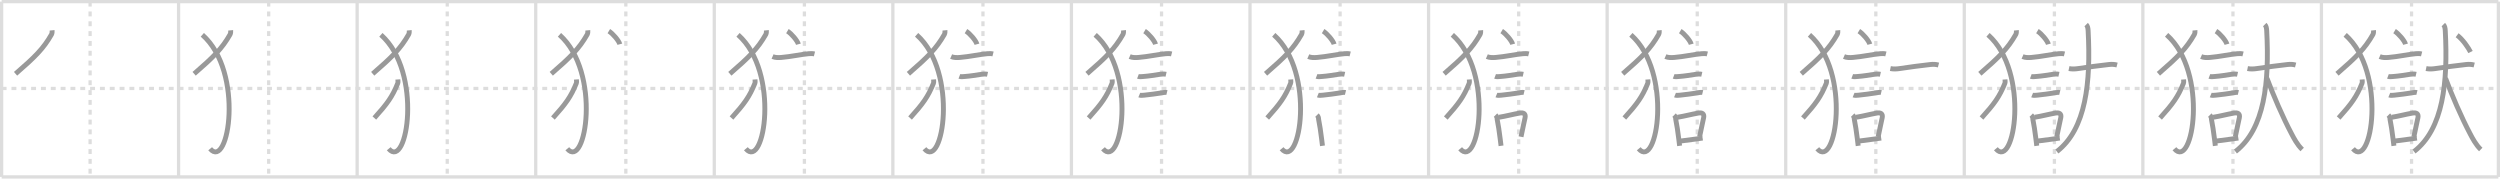 <svg width="1526px" height="109px" viewBox="0 0 1526 109" xmlns="http://www.w3.org/2000/svg" xmlns:xlink="http://www.w3.org/1999/xlink" xml:space="preserve" version="1.1" baseProfile="full">
<line x1="1" y1="1" x2="1525" y2="1" style="stroke:#ddd;stroke-width:2"></line>
<line x1="1" y1="1" x2="1" y2="108" style="stroke:#ddd;stroke-width:2"></line>
<line x1="1" y1="108" x2="1525" y2="108" style="stroke:#ddd;stroke-width:2"></line>
<line x1="1525" y1="1" x2="1525" y2="108" style="stroke:#ddd;stroke-width:2"></line>
<line x1="109" y1="1" x2="109" y2="108" style="stroke:#ddd;stroke-width:2"></line>
<line x1="218" y1="1" x2="218" y2="108" style="stroke:#ddd;stroke-width:2"></line>
<line x1="327" y1="1" x2="327" y2="108" style="stroke:#ddd;stroke-width:2"></line>
<line x1="436" y1="1" x2="436" y2="108" style="stroke:#ddd;stroke-width:2"></line>
<line x1="545" y1="1" x2="545" y2="108" style="stroke:#ddd;stroke-width:2"></line>
<line x1="654" y1="1" x2="654" y2="108" style="stroke:#ddd;stroke-width:2"></line>
<line x1="763" y1="1" x2="763" y2="108" style="stroke:#ddd;stroke-width:2"></line>
<line x1="872" y1="1" x2="872" y2="108" style="stroke:#ddd;stroke-width:2"></line>
<line x1="981" y1="1" x2="981" y2="108" style="stroke:#ddd;stroke-width:2"></line>
<line x1="1090" y1="1" x2="1090" y2="108" style="stroke:#ddd;stroke-width:2"></line>
<line x1="1199" y1="1" x2="1199" y2="108" style="stroke:#ddd;stroke-width:2"></line>
<line x1="1308" y1="1" x2="1308" y2="108" style="stroke:#ddd;stroke-width:2"></line>
<line x1="1417" y1="1" x2="1417" y2="108" style="stroke:#ddd;stroke-width:2"></line>
<line x1="1" y1="54" x2="1525" y2="54" style="stroke:#ddd;stroke-width:2;stroke-dasharray:3 3"></line>
<line x1="55" y1="1" x2="55" y2="108" style="stroke:#ddd;stroke-width:2;stroke-dasharray:3 3"></line>
<line x1="164" y1="1" x2="164" y2="108" style="stroke:#ddd;stroke-width:2;stroke-dasharray:3 3"></line>
<line x1="273" y1="1" x2="273" y2="108" style="stroke:#ddd;stroke-width:2;stroke-dasharray:3 3"></line>
<line x1="382" y1="1" x2="382" y2="108" style="stroke:#ddd;stroke-width:2;stroke-dasharray:3 3"></line>
<line x1="491" y1="1" x2="491" y2="108" style="stroke:#ddd;stroke-width:2;stroke-dasharray:3 3"></line>
<line x1="600" y1="1" x2="600" y2="108" style="stroke:#ddd;stroke-width:2;stroke-dasharray:3 3"></line>
<line x1="709" y1="1" x2="709" y2="108" style="stroke:#ddd;stroke-width:2;stroke-dasharray:3 3"></line>
<line x1="818" y1="1" x2="818" y2="108" style="stroke:#ddd;stroke-width:2;stroke-dasharray:3 3"></line>
<line x1="927" y1="1" x2="927" y2="108" style="stroke:#ddd;stroke-width:2;stroke-dasharray:3 3"></line>
<line x1="1036" y1="1" x2="1036" y2="108" style="stroke:#ddd;stroke-width:2;stroke-dasharray:3 3"></line>
<line x1="1145" y1="1" x2="1145" y2="108" style="stroke:#ddd;stroke-width:2;stroke-dasharray:3 3"></line>
<line x1="1254" y1="1" x2="1254" y2="108" style="stroke:#ddd;stroke-width:2;stroke-dasharray:3 3"></line>
<line x1="1363" y1="1" x2="1363" y2="108" style="stroke:#ddd;stroke-width:2;stroke-dasharray:3 3"></line>
<line x1="1472" y1="1" x2="1472" y2="108" style="stroke:#ddd;stroke-width:2;stroke-dasharray:3 3"></line>
<path d="M31.81,18.5c0.06,0.63,0.02,1.85-0.37,2.53c-4.94,8.7-10.19,13.84-21.94,24.01" style="fill:none;stroke:#999;stroke-width:3"></path>

<path d="M140.81,18.5c0.06,0.63,0.02,1.85-0.37,2.53c-4.94,8.7-10.19,13.84-21.94,24.01" style="fill:none;stroke:#999;stroke-width:3"></path>
<path d="M123.5,21.25c25.89,22.86,16,83,4.77,69.55" style="fill:none;stroke:#999;stroke-width:3"></path>

<path d="M249.81,18.5c0.06,0.63,0.02,1.85-0.37,2.53c-4.94,8.7-10.19,13.84-21.94,24.01" style="fill:none;stroke:#999;stroke-width:3"></path>
<path d="M232.5,21.25c25.89,22.86,16,83,4.77,69.55" style="fill:none;stroke:#999;stroke-width:3"></path>
<path d="M242.85,48.5c0.04,0.59,0.18,1.73-0.08,2.37C239.5,59,236.44,63.25,228.5,72.04" style="fill:none;stroke:#999;stroke-width:3"></path>

<path d="M358.81,18.5c0.06,0.63,0.02,1.85-0.37,2.53c-4.94,8.7-10.19,13.84-21.94,24.01" style="fill:none;stroke:#999;stroke-width:3"></path>
<path d="M341.5,21.25c25.89,22.86,16,83,4.77,69.55" style="fill:none;stroke:#999;stroke-width:3"></path>
<path d="M351.85,48.5c0.04,0.59,0.18,1.73-0.08,2.37C348.5,59,345.44,63.25,337.5,72.04" style="fill:none;stroke:#999;stroke-width:3"></path>
<path d="M371.63,19c2.37,1.41,6.12,5.8,6.71,8" style="fill:none;stroke:#999;stroke-width:3"></path>

<path d="M467.81,18.5c0.06,0.63,0.02,1.85-0.37,2.53c-4.94,8.7-10.19,13.84-21.94,24.01" style="fill:none;stroke:#999;stroke-width:3"></path>
<path d="M450.5,21.25c25.89,22.86,16,83,4.77,69.55" style="fill:none;stroke:#999;stroke-width:3"></path>
<path d="M460.85,48.5c0.04,0.59,0.18,1.73-0.08,2.37C457.5,59,454.44,63.25,446.5,72.04" style="fill:none;stroke:#999;stroke-width:3"></path>
<path d="M480.63,19c2.37,1.41,6.12,5.8,6.71,8" style="fill:none;stroke:#999;stroke-width:3"></path>
<path d="M471.56,34.52c1.67,0.73,3.71,0.69,5.45,0.54c5.67-0.46,12.42-1.94,16.61-2.29c1.15-0.1,2.4-0.13,3.53,0.16" style="fill:none;stroke:#999;stroke-width:3"></path>

<path d="M576.81,18.5c0.06,0.63,0.02,1.85-0.37,2.53c-4.94,8.7-10.19,13.84-21.94,24.01" style="fill:none;stroke:#999;stroke-width:3"></path>
<path d="M559.5,21.25c25.89,22.86,16,83,4.77,69.55" style="fill:none;stroke:#999;stroke-width:3"></path>
<path d="M569.85,48.5c0.04,0.59,0.18,1.73-0.08,2.37C566.5,59,563.44,63.25,555.5,72.04" style="fill:none;stroke:#999;stroke-width:3"></path>
<path d="M589.63,19c2.37,1.41,6.12,5.8,6.71,8" style="fill:none;stroke:#999;stroke-width:3"></path>
<path d="M580.56,34.52c1.67,0.73,3.71,0.69,5.45,0.54c5.67-0.46,12.42-1.94,16.61-2.29c1.15-0.1,2.4-0.13,3.53,0.16" style="fill:none;stroke:#999;stroke-width:3"></path>
<path d="M585.6,46.61c0.97,0.37,2.51,0.13,3.53,0.06c3.02-0.21,6.85-0.85,9.88-1.31c1.2-0.18,2.58-0.28,3.77-0.01" style="fill:none;stroke:#999;stroke-width:3"></path>

<path d="M685.81,18.5c0.06,0.63,0.02,1.85-0.37,2.53c-4.94,8.7-10.19,13.84-21.94,24.01" style="fill:none;stroke:#999;stroke-width:3"></path>
<path d="M668.5,21.25c25.89,22.86,16,83,4.77,69.55" style="fill:none;stroke:#999;stroke-width:3"></path>
<path d="M678.85,48.5c0.04,0.59,0.18,1.73-0.08,2.37C675.5,59,672.44,63.25,664.5,72.04" style="fill:none;stroke:#999;stroke-width:3"></path>
<path d="M698.63,19c2.37,1.41,6.12,5.8,6.71,8" style="fill:none;stroke:#999;stroke-width:3"></path>
<path d="M689.56,34.52c1.67,0.73,3.71,0.69,5.45,0.54c5.67-0.46,12.42-1.94,16.61-2.29c1.15-0.1,2.4-0.13,3.53,0.16" style="fill:none;stroke:#999;stroke-width:3"></path>
<path d="M694.6,46.61c0.97,0.37,2.51,0.13,3.53,0.06c3.02-0.21,6.85-0.85,9.88-1.31c1.2-0.18,2.58-0.28,3.77-0.01" style="fill:none;stroke:#999;stroke-width:3"></path>
<path d="M695.42,58.02c0.83,0.34,2.19,0.13,3.08,0.07c2.32-0.16,8.26-1.04,10.39-1.36c1.09-0.17,2.32-0.52,3.4-0.26" style="fill:none;stroke:#999;stroke-width:3"></path>

<path d="M794.81,18.5c0.06,0.63,0.02,1.85-0.37,2.53c-4.94,8.7-10.19,13.84-21.94,24.01" style="fill:none;stroke:#999;stroke-width:3"></path>
<path d="M777.5,21.25c25.89,22.86,16,83,4.77,69.55" style="fill:none;stroke:#999;stroke-width:3"></path>
<path d="M787.85,48.5c0.04,0.59,0.18,1.73-0.08,2.37C784.5,59,781.44,63.25,773.5,72.04" style="fill:none;stroke:#999;stroke-width:3"></path>
<path d="M807.63,19c2.37,1.41,6.12,5.8,6.71,8" style="fill:none;stroke:#999;stroke-width:3"></path>
<path d="M798.56,34.52c1.67,0.73,3.71,0.69,5.45,0.54c5.67-0.46,12.42-1.94,16.61-2.29c1.15-0.1,2.4-0.13,3.53,0.16" style="fill:none;stroke:#999;stroke-width:3"></path>
<path d="M803.6,46.61c0.97,0.37,2.51,0.13,3.53,0.06c3.02-0.21,6.85-0.85,9.88-1.31c1.2-0.18,2.58-0.28,3.77-0.01" style="fill:none;stroke:#999;stroke-width:3"></path>
<path d="M804.42,58.02c0.83,0.34,2.19,0.13,3.08,0.07c2.32-0.16,8.26-1.04,10.39-1.36c1.09-0.17,2.32-0.52,3.4-0.26" style="fill:none;stroke:#999;stroke-width:3"></path>
<path d="M803.87,70.26c0.75,0.75,1.01,1.61,1.01,2.62c0.6,3.14,1.36,7.64,1.83,11.86c0.16,1.48,0.34,2.93,0.53,4.27" style="fill:none;stroke:#999;stroke-width:3"></path>

<path d="M903.81,18.5c0.06,0.63,0.02,1.85-0.37,2.53c-4.94,8.7-10.19,13.84-21.94,24.01" style="fill:none;stroke:#999;stroke-width:3"></path>
<path d="M886.5,21.25c25.89,22.86,16,83,4.77,69.55" style="fill:none;stroke:#999;stroke-width:3"></path>
<path d="M896.85,48.5c0.04,0.59,0.18,1.73-0.08,2.37C893.5,59,890.44,63.25,882.5,72.04" style="fill:none;stroke:#999;stroke-width:3"></path>
<path d="M916.63,19c2.37,1.41,6.12,5.8,6.71,8" style="fill:none;stroke:#999;stroke-width:3"></path>
<path d="M907.56,34.52c1.67,0.73,3.71,0.69,5.45,0.54c5.67-0.46,12.42-1.94,16.61-2.29c1.15-0.1,2.4-0.13,3.53,0.16" style="fill:none;stroke:#999;stroke-width:3"></path>
<path d="M912.6,46.61c0.97,0.37,2.51,0.13,3.53,0.06c3.02-0.21,6.85-0.85,9.88-1.31c1.2-0.18,2.58-0.28,3.77-0.01" style="fill:none;stroke:#999;stroke-width:3"></path>
<path d="M913.42,58.02c0.83,0.34,2.19,0.13,3.08,0.07c2.32-0.16,8.26-1.04,10.39-1.36c1.09-0.17,2.32-0.52,3.4-0.26" style="fill:none;stroke:#999;stroke-width:3"></path>
<path d="M912.87,70.26c0.75,0.75,1.01,1.61,1.01,2.62c0.6,3.14,1.36,7.64,1.83,11.86c0.16,1.48,0.34,2.93,0.53,4.27" style="fill:none;stroke:#999;stroke-width:3"></path>
<path d="M914.89,71.59c4.67-0.75,8.62-1.86,12.78-2.58c2.31-0.4,3.69,0.38,3.25,2.75c-0.66,3.54-1.29,5.52-2.49,11.73" style="fill:none;stroke:#999;stroke-width:3"></path>

<path d="M1012.81,18.5c0.06,0.63,0.02,1.85-0.37,2.53c-4.94,8.7-10.19,13.84-21.94,24.01" style="fill:none;stroke:#999;stroke-width:3"></path>
<path d="M995.5,21.25c25.89,22.86,16,83,4.77,69.55" style="fill:none;stroke:#999;stroke-width:3"></path>
<path d="M1005.85,48.5c0.04,0.59,0.18,1.73-0.08,2.37C1002.5,59,999.44,63.25,991.5,72.04" style="fill:none;stroke:#999;stroke-width:3"></path>
<path d="M1025.63,19c2.37,1.41,6.12,5.8,6.71,8" style="fill:none;stroke:#999;stroke-width:3"></path>
<path d="M1016.56,34.52c1.67,0.73,3.71,0.69,5.45,0.54c5.67-0.46,12.42-1.94,16.61-2.29c1.15-0.1,2.4-0.13,3.53,0.16" style="fill:none;stroke:#999;stroke-width:3"></path>
<path d="M1021.6,46.61c0.97,0.37,2.51,0.13,3.53,0.06c3.02-0.21,6.85-0.85,9.88-1.31c1.2-0.18,2.58-0.28,3.77-0.01" style="fill:none;stroke:#999;stroke-width:3"></path>
<path d="M1022.42,58.02c0.83,0.34,2.19,0.13,3.08,0.07c2.32-0.16,8.26-1.04,10.39-1.36c1.09-0.17,2.32-0.52,3.4-0.26" style="fill:none;stroke:#999;stroke-width:3"></path>
<path d="M1021.87,70.26c0.75,0.75,1.01,1.61,1.01,2.62c0.6,3.14,1.36,7.64,1.83,11.86c0.16,1.48,0.34,2.93,0.53,4.27" style="fill:none;stroke:#999;stroke-width:3"></path>
<path d="M1023.89,71.59c4.67-0.75,8.62-1.86,12.78-2.58c2.31-0.4,3.69,0.38,3.25,2.75c-0.66,3.54-1.29,5.52-2.49,11.73" style="fill:none;stroke:#999;stroke-width:3"></path>
<path d="M1025.57,86.12c3.23-0.45,6.51-0.81,10.52-1.38c1.01-0.14,2.07-0.3,3.18-0.47" style="fill:none;stroke:#999;stroke-width:3"></path>

<path d="M1121.81,18.5c0.06,0.63,0.02,1.85-0.37,2.53c-4.94,8.7-10.19,13.84-21.94,24.01" style="fill:none;stroke:#999;stroke-width:3"></path>
<path d="M1104.5,21.25c25.89,22.86,16,83,4.77,69.55" style="fill:none;stroke:#999;stroke-width:3"></path>
<path d="M1114.85,48.5c0.04,0.59,0.18,1.73-0.08,2.37C1111.5,59,1108.44,63.25,1100.5,72.04" style="fill:none;stroke:#999;stroke-width:3"></path>
<path d="M1134.63,19c2.37,1.41,6.12,5.8,6.71,8" style="fill:none;stroke:#999;stroke-width:3"></path>
<path d="M1125.56,34.52c1.67,0.73,3.71,0.69,5.45,0.54c5.67-0.46,12.42-1.94,16.61-2.29c1.15-0.1,2.4-0.13,3.53,0.16" style="fill:none;stroke:#999;stroke-width:3"></path>
<path d="M1130.6,46.61c0.97,0.37,2.51,0.13,3.53,0.06c3.02-0.21,6.85-0.85,9.88-1.31c1.2-0.18,2.58-0.28,3.77-0.01" style="fill:none;stroke:#999;stroke-width:3"></path>
<path d="M1131.42,58.02c0.83,0.34,2.19,0.13,3.08,0.07c2.32-0.16,8.26-1.04,10.39-1.36c1.09-0.17,2.32-0.52,3.4-0.26" style="fill:none;stroke:#999;stroke-width:3"></path>
<path d="M1130.87,70.26c0.75,0.75,1.01,1.61,1.01,2.62c0.6,3.14,1.36,7.64,1.83,11.86c0.16,1.48,0.34,2.93,0.53,4.27" style="fill:none;stroke:#999;stroke-width:3"></path>
<path d="M1132.89,71.59c4.67-0.75,8.62-1.86,12.78-2.58c2.31-0.4,3.69,0.38,3.25,2.75c-0.66,3.54-1.29,5.52-2.49,11.73" style="fill:none;stroke:#999;stroke-width:3"></path>
<path d="M1134.57,86.12c3.23-0.45,6.51-0.81,10.52-1.38c1.01-0.14,2.07-0.3,3.18-0.47" style="fill:none;stroke:#999;stroke-width:3"></path>
<path d="M1153.88,41.85c2,0.4,4.01,0.25,5.62,0.01c5.14-0.75,13.53-1.96,18.87-2.49c1.8-0.18,3.13-0.13,4.88,0.32" style="fill:none;stroke:#999;stroke-width:3"></path>

<path d="M1230.81,18.5c0.06,0.63,0.02,1.85-0.37,2.53c-4.94,8.7-10.19,13.84-21.94,24.01" style="fill:none;stroke:#999;stroke-width:3"></path>
<path d="M1213.5,21.25c25.89,22.86,16,83,4.77,69.55" style="fill:none;stroke:#999;stroke-width:3"></path>
<path d="M1223.85,48.5c0.04,0.59,0.18,1.73-0.08,2.37C1220.5,59,1217.44,63.25,1209.5,72.04" style="fill:none;stroke:#999;stroke-width:3"></path>
<path d="M1243.63,19c2.37,1.41,6.12,5.8,6.71,8" style="fill:none;stroke:#999;stroke-width:3"></path>
<path d="M1234.56,34.52c1.67,0.73,3.71,0.69,5.45,0.54c5.67-0.46,12.42-1.94,16.61-2.29c1.15-0.1,2.4-0.13,3.53,0.16" style="fill:none;stroke:#999;stroke-width:3"></path>
<path d="M1239.6,46.61c0.97,0.37,2.51,0.13,3.53,0.06c3.02-0.21,6.85-0.85,9.88-1.31c1.2-0.18,2.58-0.28,3.77-0.01" style="fill:none;stroke:#999;stroke-width:3"></path>
<path d="M1240.42,58.02c0.83,0.34,2.19,0.13,3.08,0.07c2.32-0.16,8.26-1.04,10.39-1.36c1.09-0.17,2.32-0.52,3.4-0.26" style="fill:none;stroke:#999;stroke-width:3"></path>
<path d="M1239.87,70.26c0.75,0.75,1.01,1.61,1.01,2.62c0.6,3.14,1.36,7.64,1.83,11.86c0.16,1.48,0.34,2.93,0.53,4.27" style="fill:none;stroke:#999;stroke-width:3"></path>
<path d="M1241.89,71.59c4.67-0.75,8.62-1.86,12.78-2.58c2.31-0.4,3.69,0.38,3.25,2.75c-0.66,3.54-1.29,5.52-2.49,11.73" style="fill:none;stroke:#999;stroke-width:3"></path>
<path d="M1243.57,86.12c3.23-0.45,6.51-0.81,10.52-1.38c1.01-0.14,2.07-0.3,3.18-0.47" style="fill:none;stroke:#999;stroke-width:3"></path>
<path d="M1262.88,41.85c2,0.4,4.01,0.25,5.62,0.01c5.14-0.75,13.53-1.96,18.87-2.49c1.8-0.18,3.13-0.13,4.88,0.32" style="fill:none;stroke:#999;stroke-width:3"></path>
<path d="M1273.4,15c0.86,0.86,1.1,2,1.2,3.86c1.65,31.27-1.23,59.89-19.1,73.64" style="fill:none;stroke:#999;stroke-width:3"></path>

<path d="M1339.81,18.5c0.06,0.63,0.02,1.85-0.37,2.53c-4.94,8.7-10.19,13.84-21.94,24.01" style="fill:none;stroke:#999;stroke-width:3"></path>
<path d="M1322.5,21.25c25.89,22.86,16,83,4.77,69.55" style="fill:none;stroke:#999;stroke-width:3"></path>
<path d="M1332.85,48.5c0.04,0.59,0.18,1.73-0.08,2.37C1329.5,59,1326.44,63.25,1318.5,72.04" style="fill:none;stroke:#999;stroke-width:3"></path>
<path d="M1352.63,19c2.37,1.41,6.12,5.8,6.71,8" style="fill:none;stroke:#999;stroke-width:3"></path>
<path d="M1343.56,34.52c1.67,0.73,3.71,0.69,5.45,0.54c5.67-0.46,12.42-1.94,16.61-2.29c1.15-0.1,2.4-0.13,3.53,0.16" style="fill:none;stroke:#999;stroke-width:3"></path>
<path d="M1348.6,46.61c0.97,0.37,2.51,0.13,3.53,0.06c3.02-0.21,6.85-0.85,9.88-1.31c1.2-0.18,2.58-0.28,3.77-0.01" style="fill:none;stroke:#999;stroke-width:3"></path>
<path d="M1349.42,58.02c0.83,0.34,2.19,0.13,3.08,0.07c2.32-0.16,8.26-1.04,10.39-1.36c1.09-0.17,2.32-0.52,3.4-0.26" style="fill:none;stroke:#999;stroke-width:3"></path>
<path d="M1348.87,70.26c0.75,0.75,1.01,1.61,1.01,2.62c0.6,3.14,1.36,7.64,1.83,11.86c0.16,1.48,0.34,2.93,0.53,4.27" style="fill:none;stroke:#999;stroke-width:3"></path>
<path d="M1350.89,71.59c4.67-0.75,8.62-1.86,12.78-2.58c2.31-0.4,3.69,0.38,3.25,2.75c-0.66,3.54-1.29,5.52-2.49,11.73" style="fill:none;stroke:#999;stroke-width:3"></path>
<path d="M1352.57,86.12c3.23-0.45,6.51-0.81,10.52-1.38c1.01-0.14,2.07-0.3,3.18-0.47" style="fill:none;stroke:#999;stroke-width:3"></path>
<path d="M1371.88,41.85c2,0.4,4.01,0.25,5.62,0.01c5.14-0.75,13.53-1.96,18.87-2.49c1.8-0.18,3.13-0.13,4.88,0.32" style="fill:none;stroke:#999;stroke-width:3"></path>
<path d="M1382.4,15c0.86,0.86,1.1,2,1.2,3.86c1.65,31.27-1.23,59.89-19.1,73.64" style="fill:none;stroke:#999;stroke-width:3"></path>
<path d="M1383.75,47.75c3.68,9.91,9.65,23.8,15.1,34.08c1.35,2.56,3.4,6.54,6.4,9.42" style="fill:none;stroke:#999;stroke-width:3"></path>

<path d="M1448.81,18.5c0.06,0.63,0.02,1.85-0.37,2.53c-4.94,8.7-10.19,13.84-21.94,24.01" style="fill:none;stroke:#999;stroke-width:3"></path>
<path d="M1431.5,21.25c25.89,22.86,16,83,4.77,69.55" style="fill:none;stroke:#999;stroke-width:3"></path>
<path d="M1441.85,48.5c0.04,0.59,0.18,1.73-0.08,2.37C1438.5,59,1435.44,63.25,1427.5,72.04" style="fill:none;stroke:#999;stroke-width:3"></path>
<path d="M1461.63,19c2.37,1.41,6.12,5.8,6.71,8" style="fill:none;stroke:#999;stroke-width:3"></path>
<path d="M1452.56,34.52c1.67,0.73,3.71,0.69,5.45,0.54c5.67-0.46,12.42-1.94,16.61-2.29c1.15-0.1,2.4-0.13,3.53,0.16" style="fill:none;stroke:#999;stroke-width:3"></path>
<path d="M1457.6,46.61c0.97,0.37,2.51,0.13,3.53,0.06c3.02-0.21,6.85-0.85,9.88-1.31c1.2-0.18,2.58-0.28,3.77-0.01" style="fill:none;stroke:#999;stroke-width:3"></path>
<path d="M1458.42,58.02c0.83,0.34,2.19,0.13,3.08,0.07c2.32-0.16,8.26-1.04,10.39-1.36c1.09-0.17,2.32-0.52,3.4-0.26" style="fill:none;stroke:#999;stroke-width:3"></path>
<path d="M1457.87,70.26c0.75,0.75,1.01,1.61,1.01,2.62c0.6,3.14,1.36,7.64,1.83,11.86c0.16,1.48,0.34,2.93,0.53,4.27" style="fill:none;stroke:#999;stroke-width:3"></path>
<path d="M1459.89,71.59c4.67-0.75,8.62-1.86,12.78-2.58c2.31-0.4,3.69,0.38,3.25,2.75c-0.66,3.54-1.29,5.52-2.49,11.73" style="fill:none;stroke:#999;stroke-width:3"></path>
<path d="M1461.57,86.12c3.23-0.45,6.51-0.81,10.52-1.38c1.01-0.14,2.07-0.3,3.18-0.47" style="fill:none;stroke:#999;stroke-width:3"></path>
<path d="M1480.88,41.85c2,0.4,4.01,0.25,5.62,0.01c5.14-0.75,13.53-1.96,18.87-2.49c1.8-0.18,3.13-0.13,4.88,0.32" style="fill:none;stroke:#999;stroke-width:3"></path>
<path d="M1491.4,15c0.86,0.86,1.1,2,1.2,3.86c1.65,31.27-1.23,59.89-19.1,73.64" style="fill:none;stroke:#999;stroke-width:3"></path>
<path d="M1492.75,47.75c3.68,9.91,9.65,23.8,15.1,34.08c1.35,2.56,3.4,6.54,6.4,9.42" style="fill:none;stroke:#999;stroke-width:3"></path>
<path d="M1499.83,21.5c3.42,2.5,6.92,7.75,8.17,10.25" style="fill:none;stroke:#999;stroke-width:3"></path>

</svg>